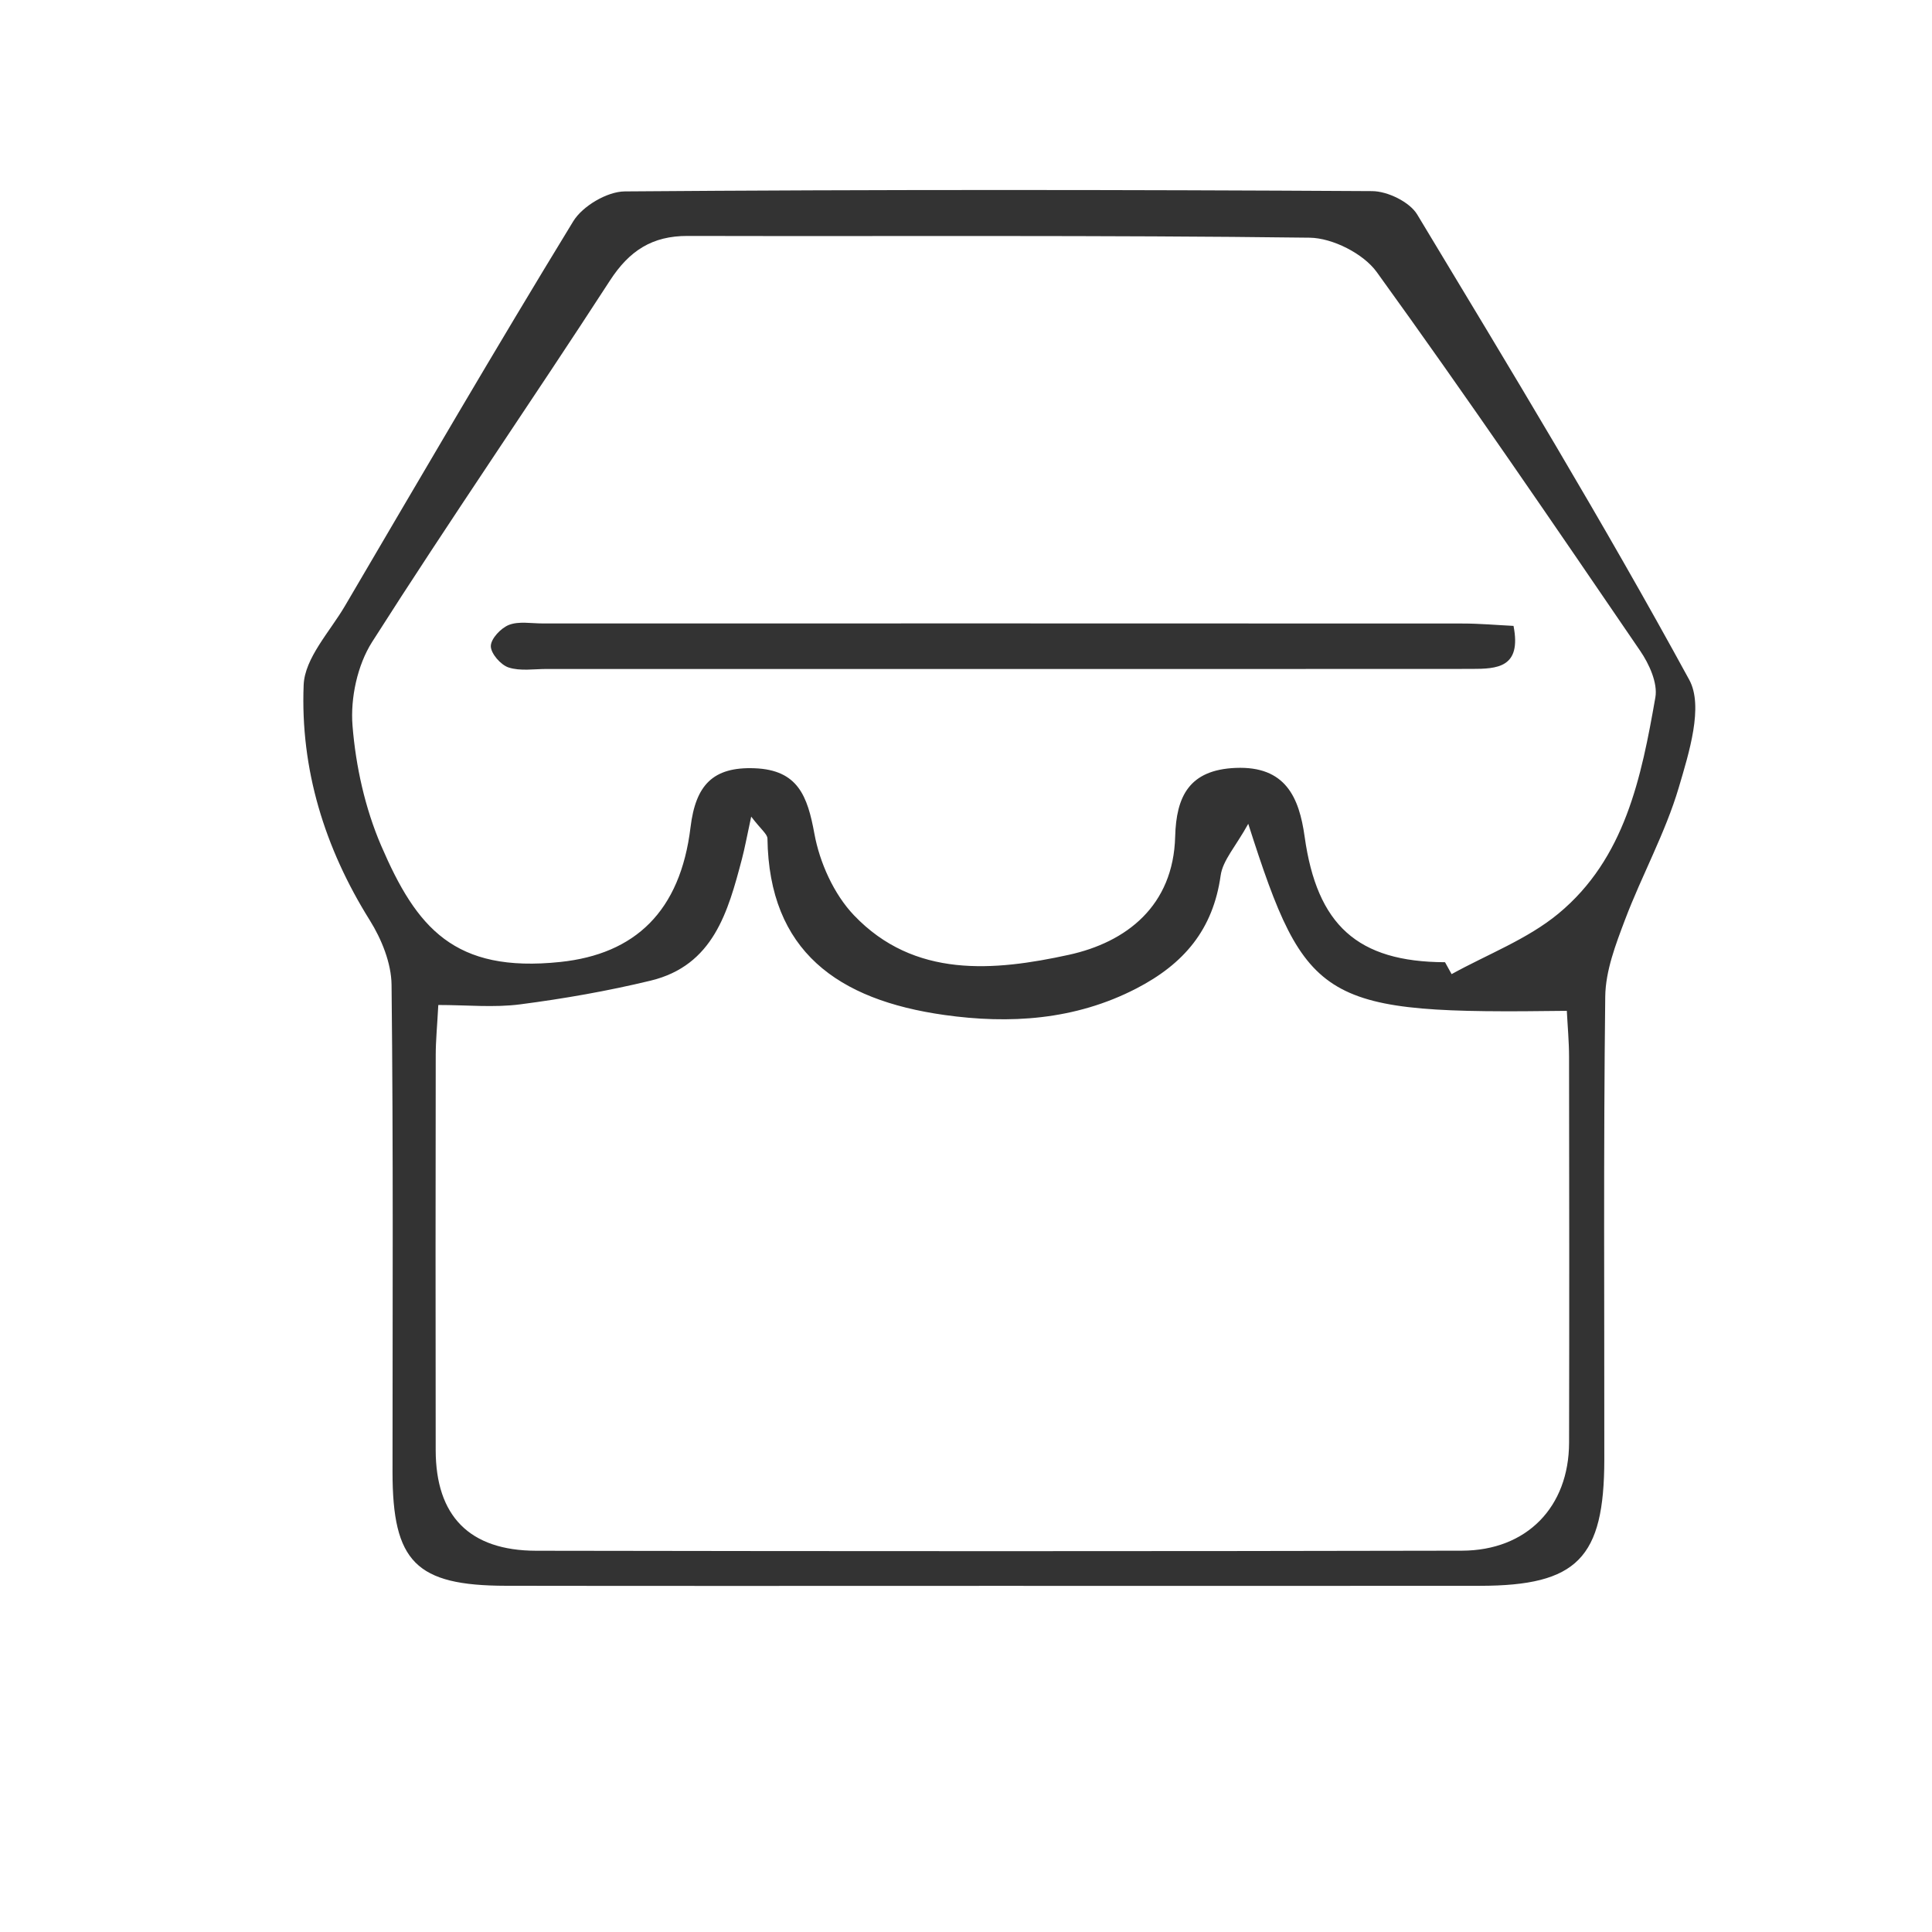 <?xml version="1.0" standalone="no"?><!DOCTYPE svg PUBLIC "-//W3C//DTD SVG 1.1//EN" "http://www.w3.org/Graphics/SVG/1.1/DTD/svg11.dtd"><svg class="icon" width="200px" height="200.00px" viewBox="0 0 1024 1024" version="1.1" xmlns="http://www.w3.org/2000/svg"><path fill="#333333" d="M528.844 840.537c-86.896 0-173.798 0.107-260.695-0.041-47.764-0.082-60.106-12.674-60.106-60.367 0-86.047 0.445-172.094-0.512-258.131-0.128-11.538-5.296-24.253-11.564-34.277-23.961-38.329-36.809-80.086-35.024-124.673 0.573-14.229 13.815-28.147 21.864-41.849 40.033-68.154 79.815-136.472 121.025-203.91 4.927-8.059 17.96-15.764 27.297-15.836 132.041-1.023 264.097-0.921 396.143-0.153 8.161 0.046 19.848 5.715 23.88 12.398 49.176 81.565 98.624 163.048 144.193 246.634 7.644 14.02-0.133 38.682-5.546 57.02-7.102 24.053-19.556 46.47-28.479 70.058-4.953 13.099-10.346 27.108-10.51 40.77-0.972 81.775-0.43 163.565-0.496 245.355-0.046 52.349-14.337 66.921-65.887 66.982C699.234 840.613 614.037 840.537 528.844 840.537zM765.894 509.999c1.161 2.103 2.328 4.206 3.49 6.309 19.014-10.515 40.14-18.466 56.601-32.066 35.274-29.15 43.978-72.217 51.392-114.603 1.325-7.588-3.264-17.678-8.018-24.637-45.963-67.341-91.901-134.717-139.644-200.789-7.087-9.804-23.434-18.077-35.607-18.231-109.865-1.387-219.761-0.675-329.647-0.931-18.773-0.046-30.91 7.803-41.189 23.66-41.593 64.138-85.029 127.083-126.065 191.568-7.777 12.224-11.528 29.733-10.371 44.264 1.714 21.572 6.657 43.87 15.207 63.718 18.717 43.466 38.646 67.515 94.914 61.6 39.547-4.16 63.616-26.678 69.039-71.388 2.696-22.217 11.748-32.153 34.021-31.278 22.959 0.901 27.993 14.792 31.631 34.701 2.799 15.309 10.331 32.056 20.963 43.205 31.989 33.56 74.356 29.605 113.846 20.983 30.608-6.682 55.434-25.952 56.406-62.649 0.568-21.352 7.435-35.407 32.061-36.426 26.494-1.095 33.663 15.693 36.559 36.426C698.032 490.285 719.456 509.836 765.894 509.999zM661.601 436.637c-6.657 12.045-13.498 19.321-14.634 27.4-4.027 28.658-19.413 46.843-44.756 59.926-32.614 16.839-67.335 18.824-101.617 14.004-56.688-7.972-92.95-33.934-93.83-93.497-0.036-2.42-3.408-4.794-8.611-11.646-2.313 10.663-3.372 16.593-4.902 22.401-7.388 28.08-15.161 56.509-48.409 64.537-22.754 5.495-45.953 9.558-69.177 12.572-13.892 1.801-28.203 0.333-43.354 0.333-0.614 11.42-1.356 18.927-1.366 26.438-0.092 69.848-0.133 139.69-0.02 209.538 0.056 34.829 17.826 53.229 53.27 53.29 163.539 0.287 327.078 0.312 490.623-0.036 34.492-0.072 56.754-23.255 56.826-57.271 0.143-68.144 0.087-136.283-0.01-204.426-0.01-8.187-0.778-16.373-1.187-24.437C700.57 537.455 692.409 532.876 661.601 436.637zM802.197 331.734c4.359 22.217-8.698 22.795-22.242 22.8-46.802 0.02-93.599 0.041-140.402 0.046-116.573 0.005-233.151 0.005-349.725-0.015-6.805 0-14.071 1.223-20.257-0.788-4.175-1.356-9.456-7.424-9.425-11.339 0.031-3.924 5.362-9.584 9.624-11.236 5.209-2.026 11.733-0.768 17.683-0.768 162.526-0.02 325.047-0.036 487.573 0.041C784.125 330.471 793.218 331.294 802.197 331.734z" /></svg>